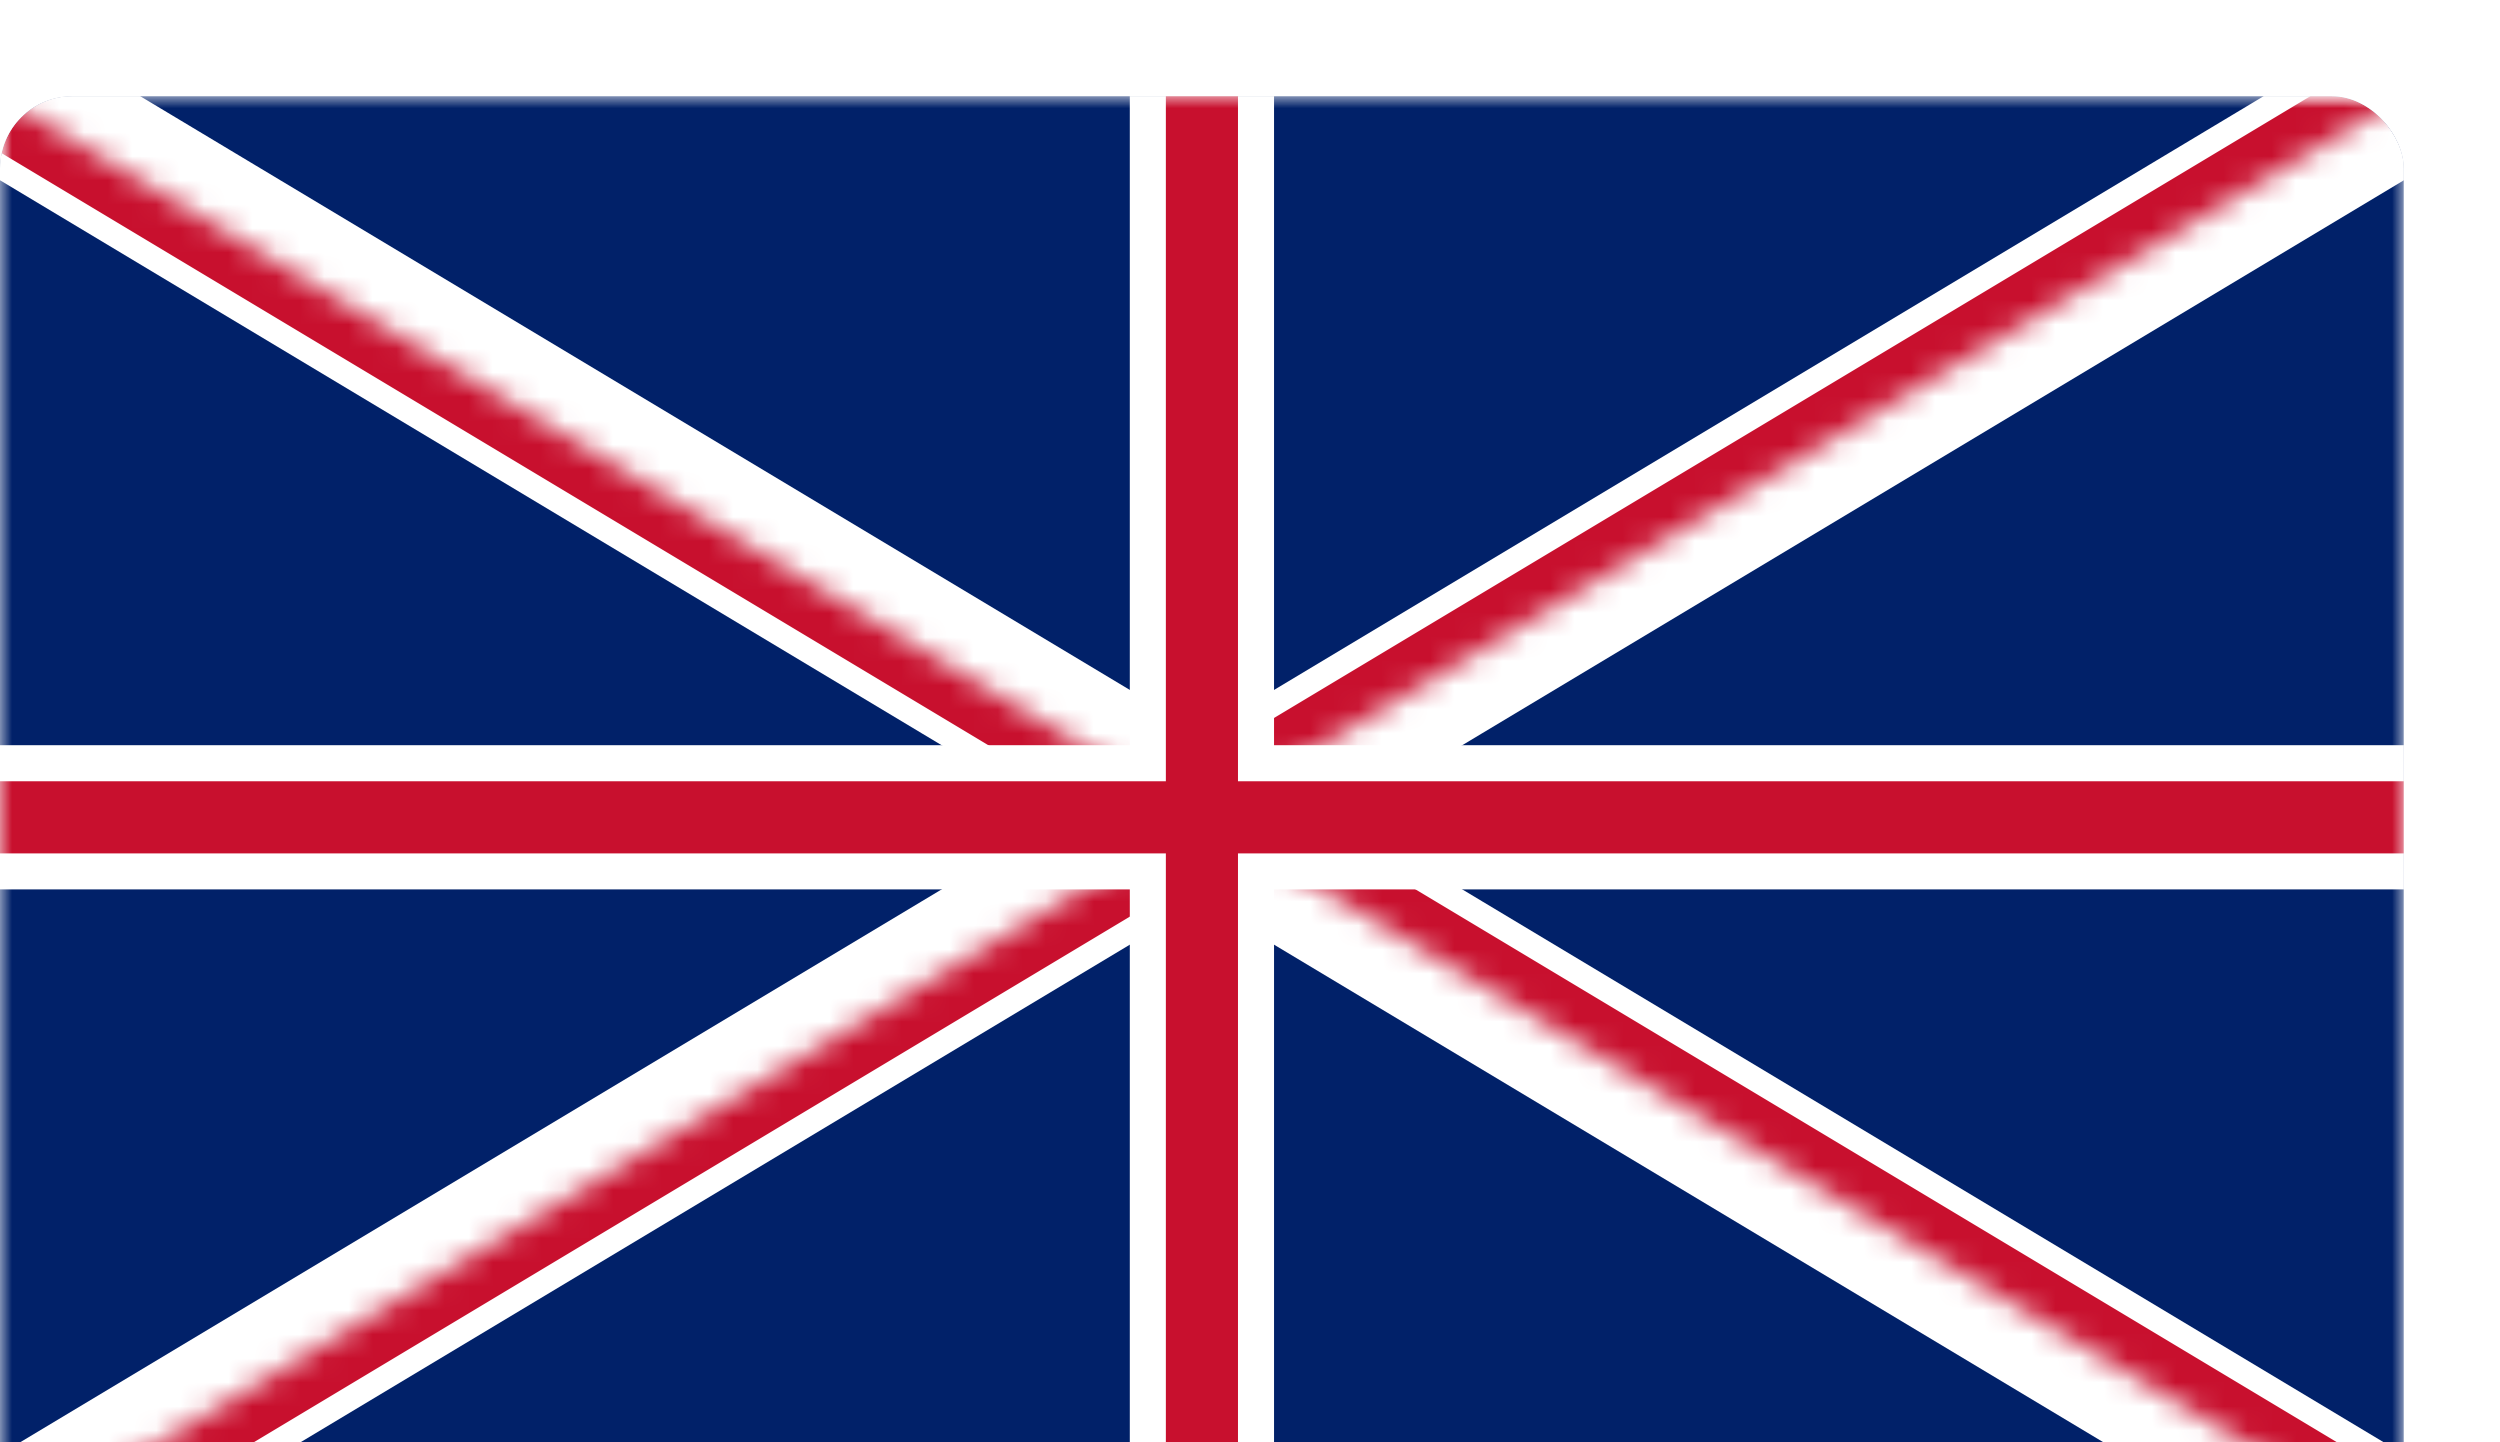 <svg width="104" height="60" viewBox="0 0 104 60" fill="none" xmlns="http://www.w3.org/2000/svg">
<g filter="url(#filter0_d_60_1987)">
<g clip-path="url(#clip0_60_1987)">
<mask id="mask0_60_1987" style="mask-type:luminance" maskUnits="userSpaceOnUse" x="0" y="0" width="100" height="60">
<path d="M0 0V60H100V0H0Z" fill="white"/>
</mask>
<g mask="url(#mask0_60_1987)">
<path d="M0 0V60H100V0H0Z" fill="#012169"/>
<path d="M0 0L100 60L0 0ZM100 0L0 60L100 0Z" fill="black"/>
<path d="M0 0L100 60M100 0L0 60" stroke="white" stroke-width="6"/>
<mask id="mask1_60_1987" style="mask-type:luminance" maskUnits="userSpaceOnUse" x="0" y="0" width="100" height="60">
<path d="M50 30H100V60L50 30ZM50 30V60H0L50 30ZM50 30H0V0L50 30ZM50 30V0H100L50 30Z" fill="white"/>
</mask>
<g mask="url(#mask1_60_1987)">
<path d="M0 0L100 60L0 0ZM100 0L0 60L100 0Z" fill="black"/>
<path d="M0 0L100 60M100 0L0 60" stroke="#C8102E" stroke-width="4"/>
</g>
<path d="M50 0V60V0ZM0 30H100H0Z" fill="black"/>
<path d="M50 0V60M0 30H100" stroke="white" stroke-width="6"/>
<path d="M50 0V60V0ZM0 30H100H0Z" fill="black"/>
<path d="M50 0V60M0 30H100" stroke="#C8102E" stroke-width="3"/>
</g>
</g>
</g>
<defs>
<filter id="filter0_d_60_1987" x="-4" y="0" width="108" height="68" filterUnits="userSpaceOnUse" color-interpolation-filters="sRGB">
<feFlood flood-opacity="0" result="BackgroundImageFix"/>
<feColorMatrix in="SourceAlpha" type="matrix" values="0 0 0 0 0 0 0 0 0 0 0 0 0 0 0 0 0 0 127 0" result="hardAlpha"/>
<feOffset dy="4"/>
<feGaussianBlur stdDeviation="2"/>
<feComposite in2="hardAlpha" operator="out"/>
<feColorMatrix type="matrix" values="0 0 0 0 0 0 0 0 0 0 0 0 0 0 0 0 0 0 0.25 0"/>
<feBlend mode="normal" in2="BackgroundImageFix" result="effect1_dropShadow_60_1987"/>
<feBlend mode="normal" in="SourceGraphic" in2="effect1_dropShadow_60_1987" result="shape"/>
</filter>
<clipPath id="clip0_60_1987">
<rect width="100" height="60" rx="3" fill="white"/>
</clipPath>
</defs>
</svg>
